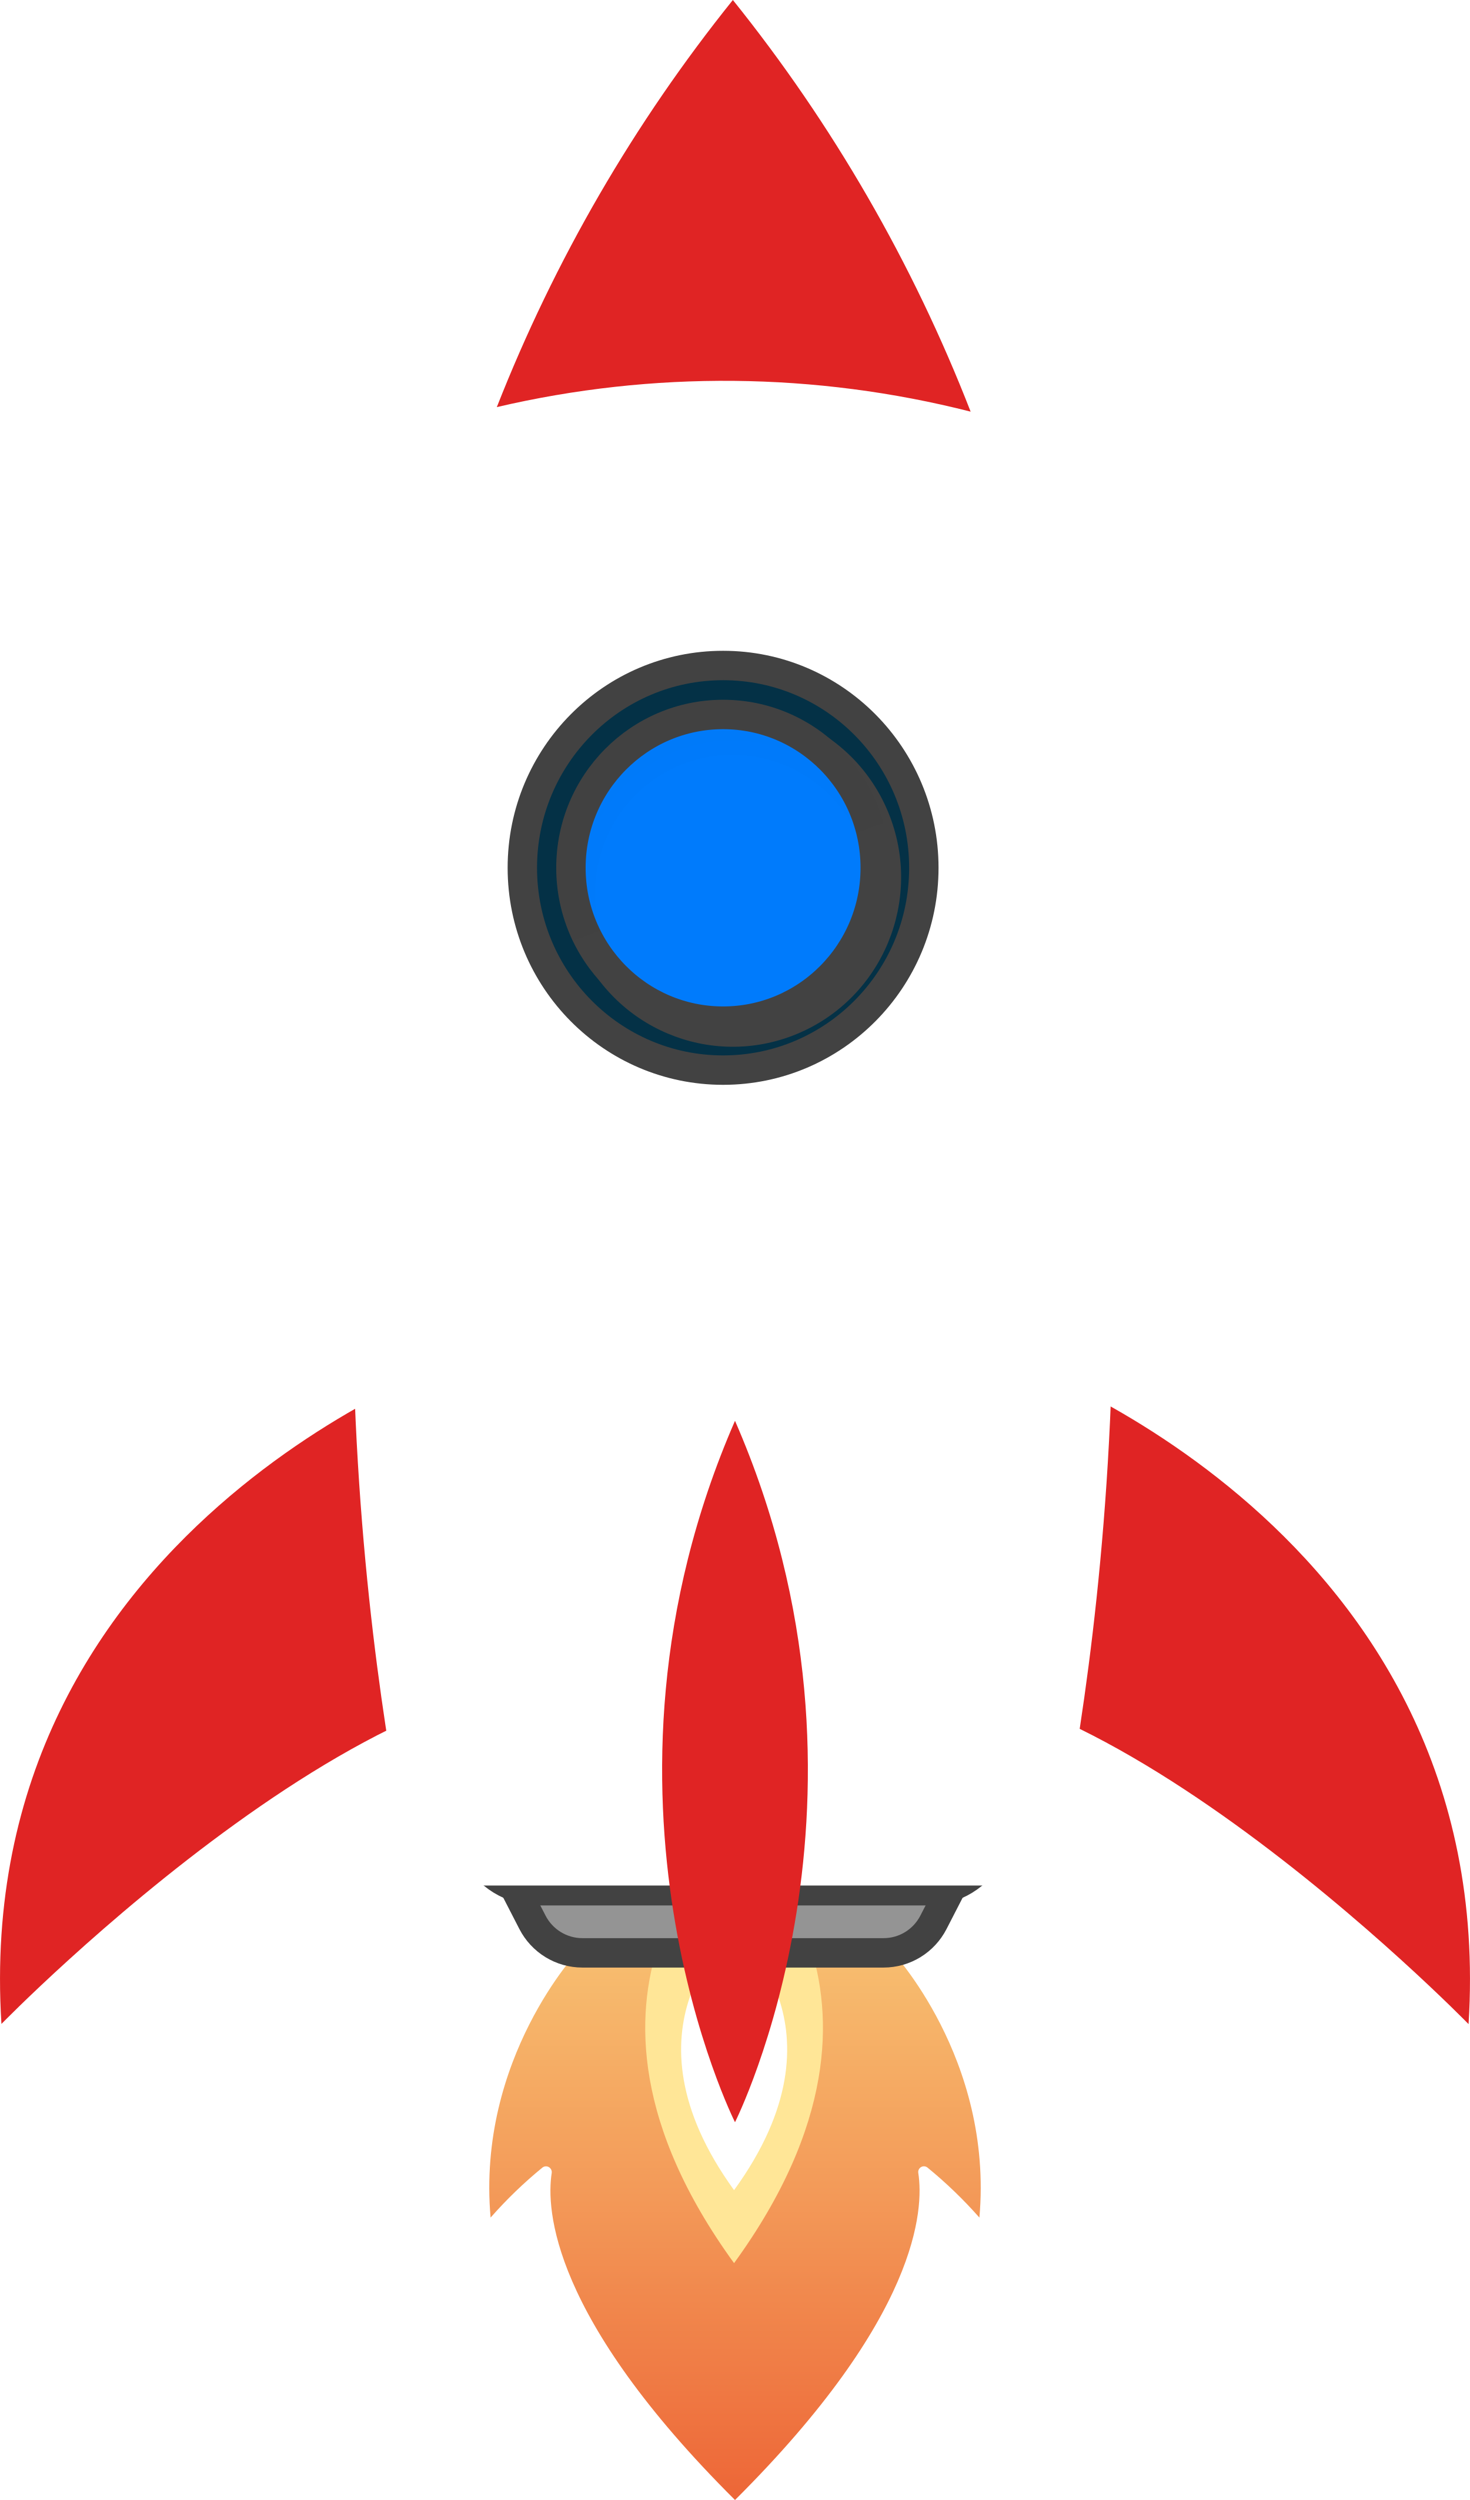 <svg width="100" height="170" viewBox="0 0 100 170" fill="none" xmlns="http://www.w3.org/2000/svg">
<g clip-path="url(#clip0_280_518)">
<path d="M60.617 132.63H39.365C39.365 132.63 32.419 139.961 33.374 150.796C34.456 149.565 35.637 148.426 36.905 147.39C36.968 147.343 37.043 147.315 37.121 147.311C37.2 147.307 37.277 147.327 37.345 147.368C37.412 147.408 37.465 147.468 37.498 147.54C37.532 147.612 37.543 147.691 37.53 147.769C37.154 150.213 37.478 157.543 50 170C62.522 157.543 62.846 150.213 62.47 147.769C62.455 147.692 62.465 147.611 62.497 147.539C62.529 147.467 62.583 147.406 62.65 147.365C62.717 147.324 62.795 147.304 62.873 147.309C62.952 147.313 63.027 147.342 63.089 147.39C64.358 148.427 65.541 149.566 66.626 150.796C67.581 139.961 60.617 132.63 60.617 132.63Z" fill="url(#paint0_linear_280_518)"/>
<path d="M49.936 124.291C49.936 124.291 36.338 135.167 49.936 153.893C63.541 135.167 49.936 124.291 49.936 124.291Z" fill="#FFE697"/>
<path d="M49.936 131.242C49.936 131.242 41.832 137.739 49.936 148.93C58.064 137.739 49.936 131.242 49.936 131.242Z" fill="white"/>
<path d="M34.676 127.714L36.222 130.718C36.544 131.343 37.031 131.868 37.63 132.234C38.228 132.6 38.914 132.794 39.614 132.794H60.108C60.808 132.794 61.495 132.601 62.093 132.235C62.691 131.869 63.178 131.344 63.5 130.718L65.046 127.714H34.676Z" fill="#949494" stroke="#424242" stroke-width="2" stroke-miterlimit="10"/>
<path d="M30.3 122.028L32.291 125.895C32.707 126.701 33.334 127.377 34.105 127.849C34.876 128.321 35.76 128.571 36.662 128.571H63.06C63.962 128.572 64.847 128.322 65.618 127.85C66.389 127.378 67.016 126.702 67.431 125.895L69.422 122.028H30.3Z" fill="#4D4D4D" stroke="#424242" stroke-width="2" stroke-miterlimit="10"/>
<path d="M68.728 92.415C68.728 92.415 102.02 103.938 99.902 137.64C99.902 137.64 71.871 108.872 56.617 115.03L68.728 92.415Z" fill="#E02424"/>
<path d="M31.261 92.415C31.261 92.415 -2.02 103.938 0.098 137.628C0.098 137.628 28.129 108.86 43.383 115.019L31.261 92.415Z" fill="#E02424"/>
<path d="M66.03 27.992C62.094 17.881 56.639 8.44 49.855 -0V-0C43.139 8.353 37.724 17.688 33.797 27.683C44.412 25.2 55.463 25.306 66.03 27.992Z" fill="#E02424"/>
<g filter="url(#filter0_d_280_518)">
<path d="M66.47 29.158L66.024 27.992C48.211 23.385 33.791 27.689 33.791 27.689L33.229 29.158C18.525 67.519 25.188 109.187 27.556 120.955C27.744 121.874 28.24 122.7 28.961 123.294C29.682 123.888 30.584 124.213 31.516 124.215H68.189C69.12 124.213 70.021 123.889 70.742 123.296C71.463 122.704 71.96 121.879 72.149 120.961C74.517 109.187 81.186 67.519 66.47 29.158Z" fill="white"/>
</g>
<path d="M49.19 72.768C56.732 72.768 62.846 66.609 62.846 59.011C62.846 51.413 56.732 45.254 49.19 45.254C41.647 45.254 35.533 51.413 35.533 59.011C35.533 66.609 41.647 72.768 49.19 72.768Z" fill="#043146" stroke="#424242" stroke-width="2" stroke-miterlimit="10"/>
<path d="M53.804 69.395C59.146 67.195 61.705 61.049 59.521 55.668C57.337 50.287 51.236 47.708 45.894 49.908C40.553 52.109 37.993 58.255 40.177 63.636C42.361 69.017 48.462 71.595 53.804 69.395Z" fill="#7C7C7C" stroke="#424242" stroke-width="2" stroke-miterlimit="10"/>
<path d="M49.19 69.438C54.906 69.438 59.54 64.77 59.54 59.011C59.54 53.252 54.906 48.584 49.19 48.584C43.473 48.584 38.839 53.252 38.839 59.011C38.839 64.77 43.473 69.438 49.19 69.438Z" fill="#007BFC" stroke="#424242" stroke-width="2" stroke-miterlimit="10"/>
<g opacity="0.08">
<path opacity="0.08" d="M49.849 50.345C51.794 50.346 53.698 50.9 55.345 51.941C56.991 52.983 58.313 54.471 59.158 56.235C58.494 53.802 56.976 51.694 54.886 50.304C52.796 48.913 50.276 48.333 47.794 48.672C45.311 49.011 43.036 50.246 41.389 52.148C39.742 54.049 38.836 56.487 38.839 59.011C38.837 60.59 39.195 62.148 39.886 63.565C39.449 62.017 39.376 60.387 39.671 58.805C39.967 57.222 40.624 55.731 41.59 54.449C42.557 53.166 43.806 52.128 45.24 51.416C46.673 50.703 48.251 50.337 49.849 50.345V50.345Z" fill="black" stroke="#424242" stroke-width="2" stroke-miterlimit="10"/>
</g>
<path d="M50 96.614C38.844 122.197 50 144.311 50 144.311C50 144.311 61.156 122.197 50 96.614Z" fill="#E02424"/>
</g>
<defs>
<filter id="filter0_d_280_518" x="13.985" y="19.863" width="71.736" height="118.352" filterUnits="userSpaceOnUse" color-interpolation-filters="sRGB">
<feFlood flood-opacity="0" result="BackgroundImageFix"/>
<feColorMatrix in="SourceAlpha" type="matrix" values="0 0 0 0 0 0 0 0 0 0 0 0 0 0 0 0 0 0 127 0" result="hardAlpha"/>
<feOffset dy="4"/>
<feGaussianBlur stdDeviation="5"/>
<feComposite in2="hardAlpha" operator="out"/>
<feColorMatrix type="matrix" values="0 0 0 0 0 0 0 0 0 0 0 0 0 0 0 0 0 0 0.08 0"/>
<feBlend mode="normal" in2="BackgroundImageFix" result="effect1_dropShadow_280_518"/>
<feBlend mode="normal" in="SourceGraphic" in2="effect1_dropShadow_280_518" result="shape"/>
</filter>
<linearGradient id="paint0_linear_280_518" x1="50" y1="132.63" x2="50" y2="170" gradientUnits="userSpaceOnUse">
<stop offset="0.01" stop-color="#F7BD6F"/>
<stop offset="0.45" stop-color="#F39958"/>
<stop offset="1" stop-color="#ED6637"/>
</linearGradient>
<clipPath id="clip0_280_518">
<rect width="100" height="170" fill="white"/>
</clipPath>
</defs>
</svg>
